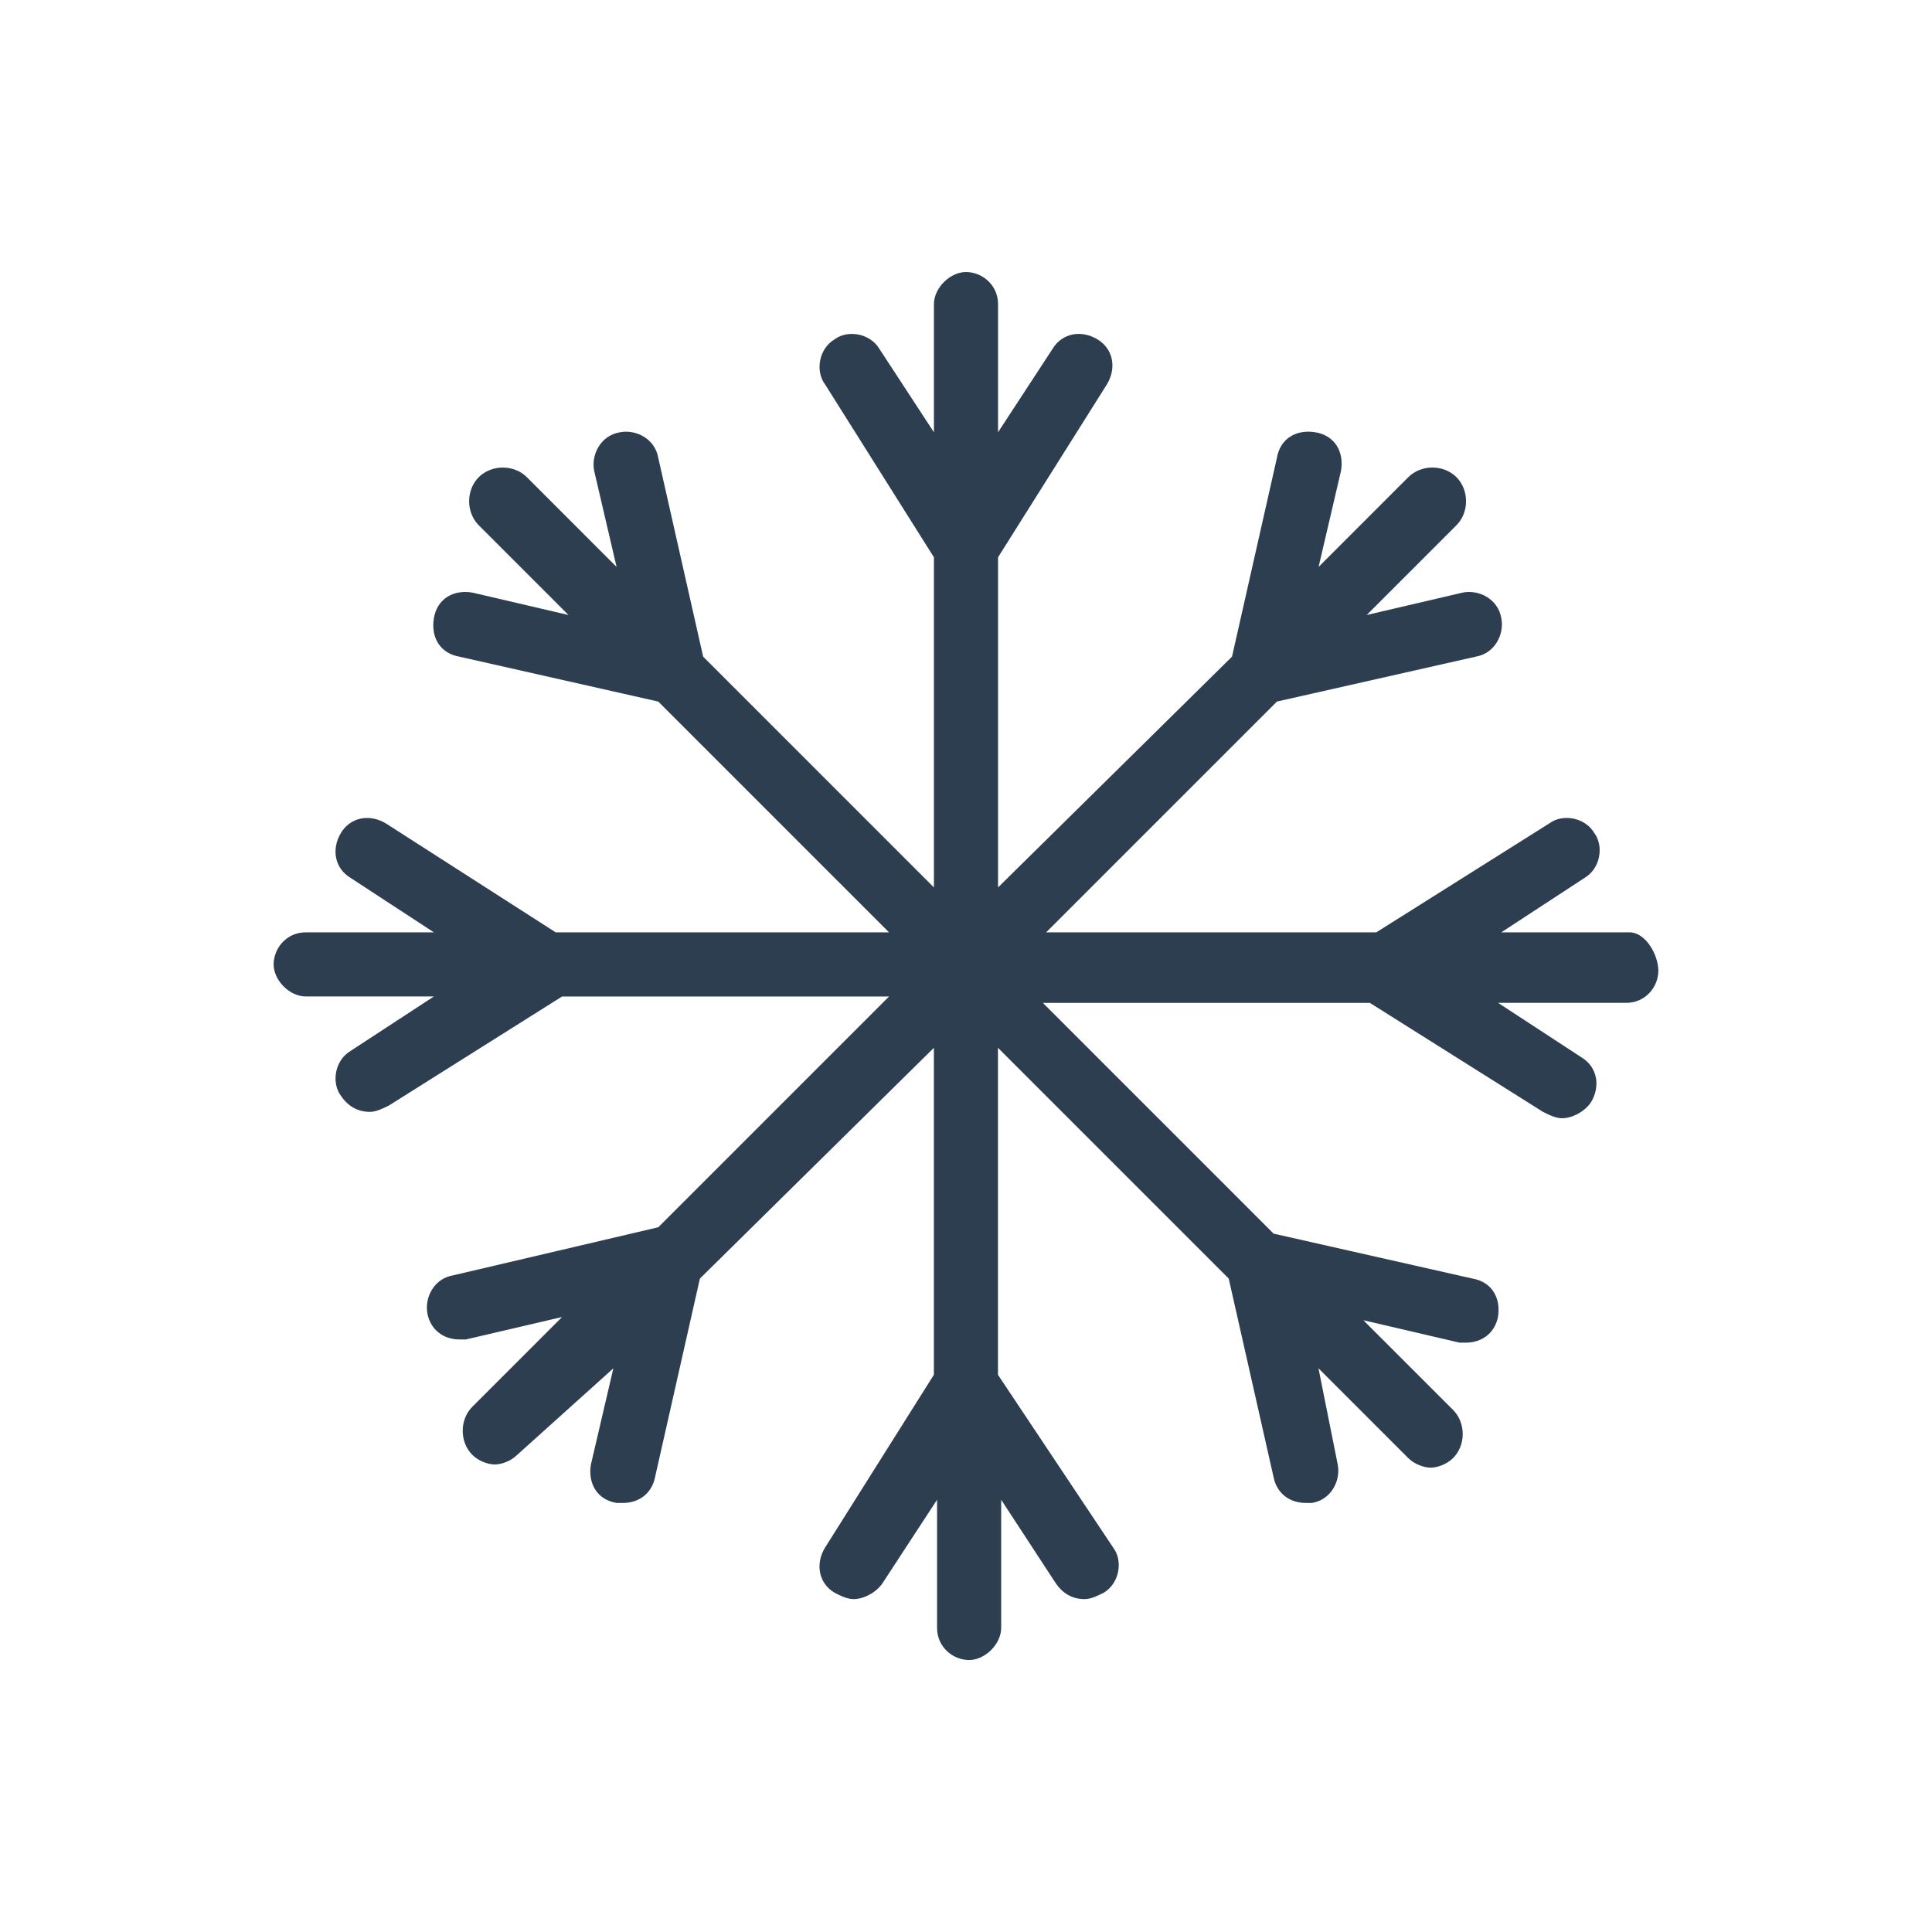 <?xml version="1.0" encoding="utf-8"?>
<!-- Generator: Adobe Illustrator 16.0.0, SVG Export Plug-In . SVG Version: 6.00 Build 0)  -->
<!DOCTYPE svg PUBLIC "-//W3C//DTD SVG 1.1//EN" "http://www.w3.org/Graphics/SVG/1.1/DTD/svg11.dtd">
<svg version="1.1" id="Layer_1" xmlns="http://www.w3.org/2000/svg" xmlns:xlink="http://www.w3.org/1999/xlink" x="0px" y="0px"
	 width="538.582px" height="538.582px" viewBox="-297.5 420.5 538.582 538.582"
	 enable-background="new -297.5 420.5 538.582 538.582" xml:space="preserve">
<g>
	<path fill="#2C3E50" d="M156.76,680.405h-35.741l23.232-15.19c4.471-2.681,5.36-8.936,2.681-12.51
		c-2.681-4.468-8.936-5.359-12.51-2.681l-48.253,30.381H-5.863l64.333-64.333l55.396-12.51c5.36-0.896,8.039-6.255,7.152-10.726
		c-0.896-5.359-6.255-8.041-10.726-7.149l-26.803,6.258l25.019-25.021c3.574-3.577,3.574-9.832,0-13.407
		c-3.575-3.573-9.83-3.573-13.407,0l-25.019,25.02l6.254-26.803c0.897-5.359-1.784-9.83-7.149-10.727
		c-5.36-0.893-9.83,1.787-10.726,7.15l-12.51,55.398l-65.228,64.335v-92.034l30.378-48.252c2.681-4.471,1.784-9.83-2.68-12.51
		c-4.472-2.681-9.83-1.785-12.51,2.68l-15.189,23.232V505.27c0-5.361-4.47-8.937-8.935-8.937c-4.469,0-8.935,4.471-8.935,8.937
		v35.741l-15.189-23.232c-2.68-4.471-8.935-5.36-12.511-2.68c-4.471,2.68-5.358,8.934-2.678,12.51l30.378,48.252v92.034
		l-64.332-64.335l-12.51-55.398c-0.897-5.36-6.255-8.04-10.726-7.15c-5.358,0.897-8.039,6.255-7.152,10.726l6.255,26.804
		l-25.018-25.02c-3.575-3.573-9.83-3.573-13.404,0c-3.577,3.575-3.577,9.83,0,13.407l25.02,25.02l-26.806-6.257
		c-5.358-0.896-9.829,1.785-10.723,7.149c-0.896,5.363,1.784,9.83,7.149,10.726l55.399,12.51l64.333,64.333h-92.928l-47.358-30.381
		c-4.471-2.679-9.83-1.784-12.509,2.681c-2.681,4.47-1.784,9.829,2.679,12.51l23.235,15.19h-35.737c-5.359,0-8.935,4.47-8.935,8.935
		c0,4.468,4.471,8.935,8.935,8.935h35.743l-23.235,15.189c-4.469,2.68-5.36,8.935-2.679,12.51c1.784,2.68,4.469,4.469,8.039,4.469
		c1.784,0,3.574-0.893,5.359-1.783l48.251-30.377h91.145l-64.333,64.332l-57.189,13.403c-5.359,0.896-8.04,6.254-7.152,10.726
		c0.896,4.471,4.472,7.149,8.936,7.149c0.896,0,1.784,0,1.784,0l26.803-6.257l-25.019,25.02c-3.574,3.578-3.574,9.832,0,13.405
		c1.784,1.787,4.471,2.683,6.255,2.683c1.784,0,4.471-0.896,6.254-2.683l26.806-24.122l-6.254,26.805
		c-0.897,5.357,1.784,9.827,7.147,10.725c0.897,0,1.785,0,1.785,0c4.47,0,8.039-2.68,8.935-7.15l12.51-55.398l65.229-64.332v91.142
		l-30.381,48.252c-2.677,4.469-1.784,9.83,2.681,12.51c1.784,0.896,3.574,1.783,5.359,1.783c2.679,0,6.254-1.783,8.04-4.468
		l15.188-23.233v35.741c0,5.362,4.471,8.937,8.936,8.937c4.47,0,8.935-4.471,8.935-8.937v-35.741l15.189,23.233
		c1.784,2.68,4.47,4.468,8.039,4.468c1.785,0,3.577-0.891,5.359-1.783c4.472-2.68,5.36-8.937,2.681-12.51l-32.169-48.252V712.59
		l64.332,64.332L57.54,832.32c0.898,4.471,4.472,7.15,8.936,7.15c0.896,0,1.786,0,1.786,0c5.359-0.895,8.037-6.257,7.15-10.725
		l-5.362-26.805l25.019,25.02c1.786,1.785,4.472,2.68,6.255,2.68c1.785,0,4.472-0.895,6.255-2.68c3.578-3.574,3.578-9.83,0-13.404
		l-25.02-25.019l26.805,6.253c0.896,0,1.786,0,1.786,0c4.471,0,8.04-2.68,8.933-7.149c0.898-5.36-1.783-9.831-7.149-10.726
		l-55.387-12.511l-64.33-64.332h91.158l48.253,30.377c1.786,0.896,3.578,1.787,5.361,1.787c2.68,0,6.255-1.787,8.04-4.473
		c2.681-4.468,1.784-9.827-2.679-12.51l-23.234-15.189h35.742c5.361,0,8.935-4.469,8.935-8.933
		C164.802,686.66,161.23,680.405,156.76,680.405z"/>
</g>
</svg>
